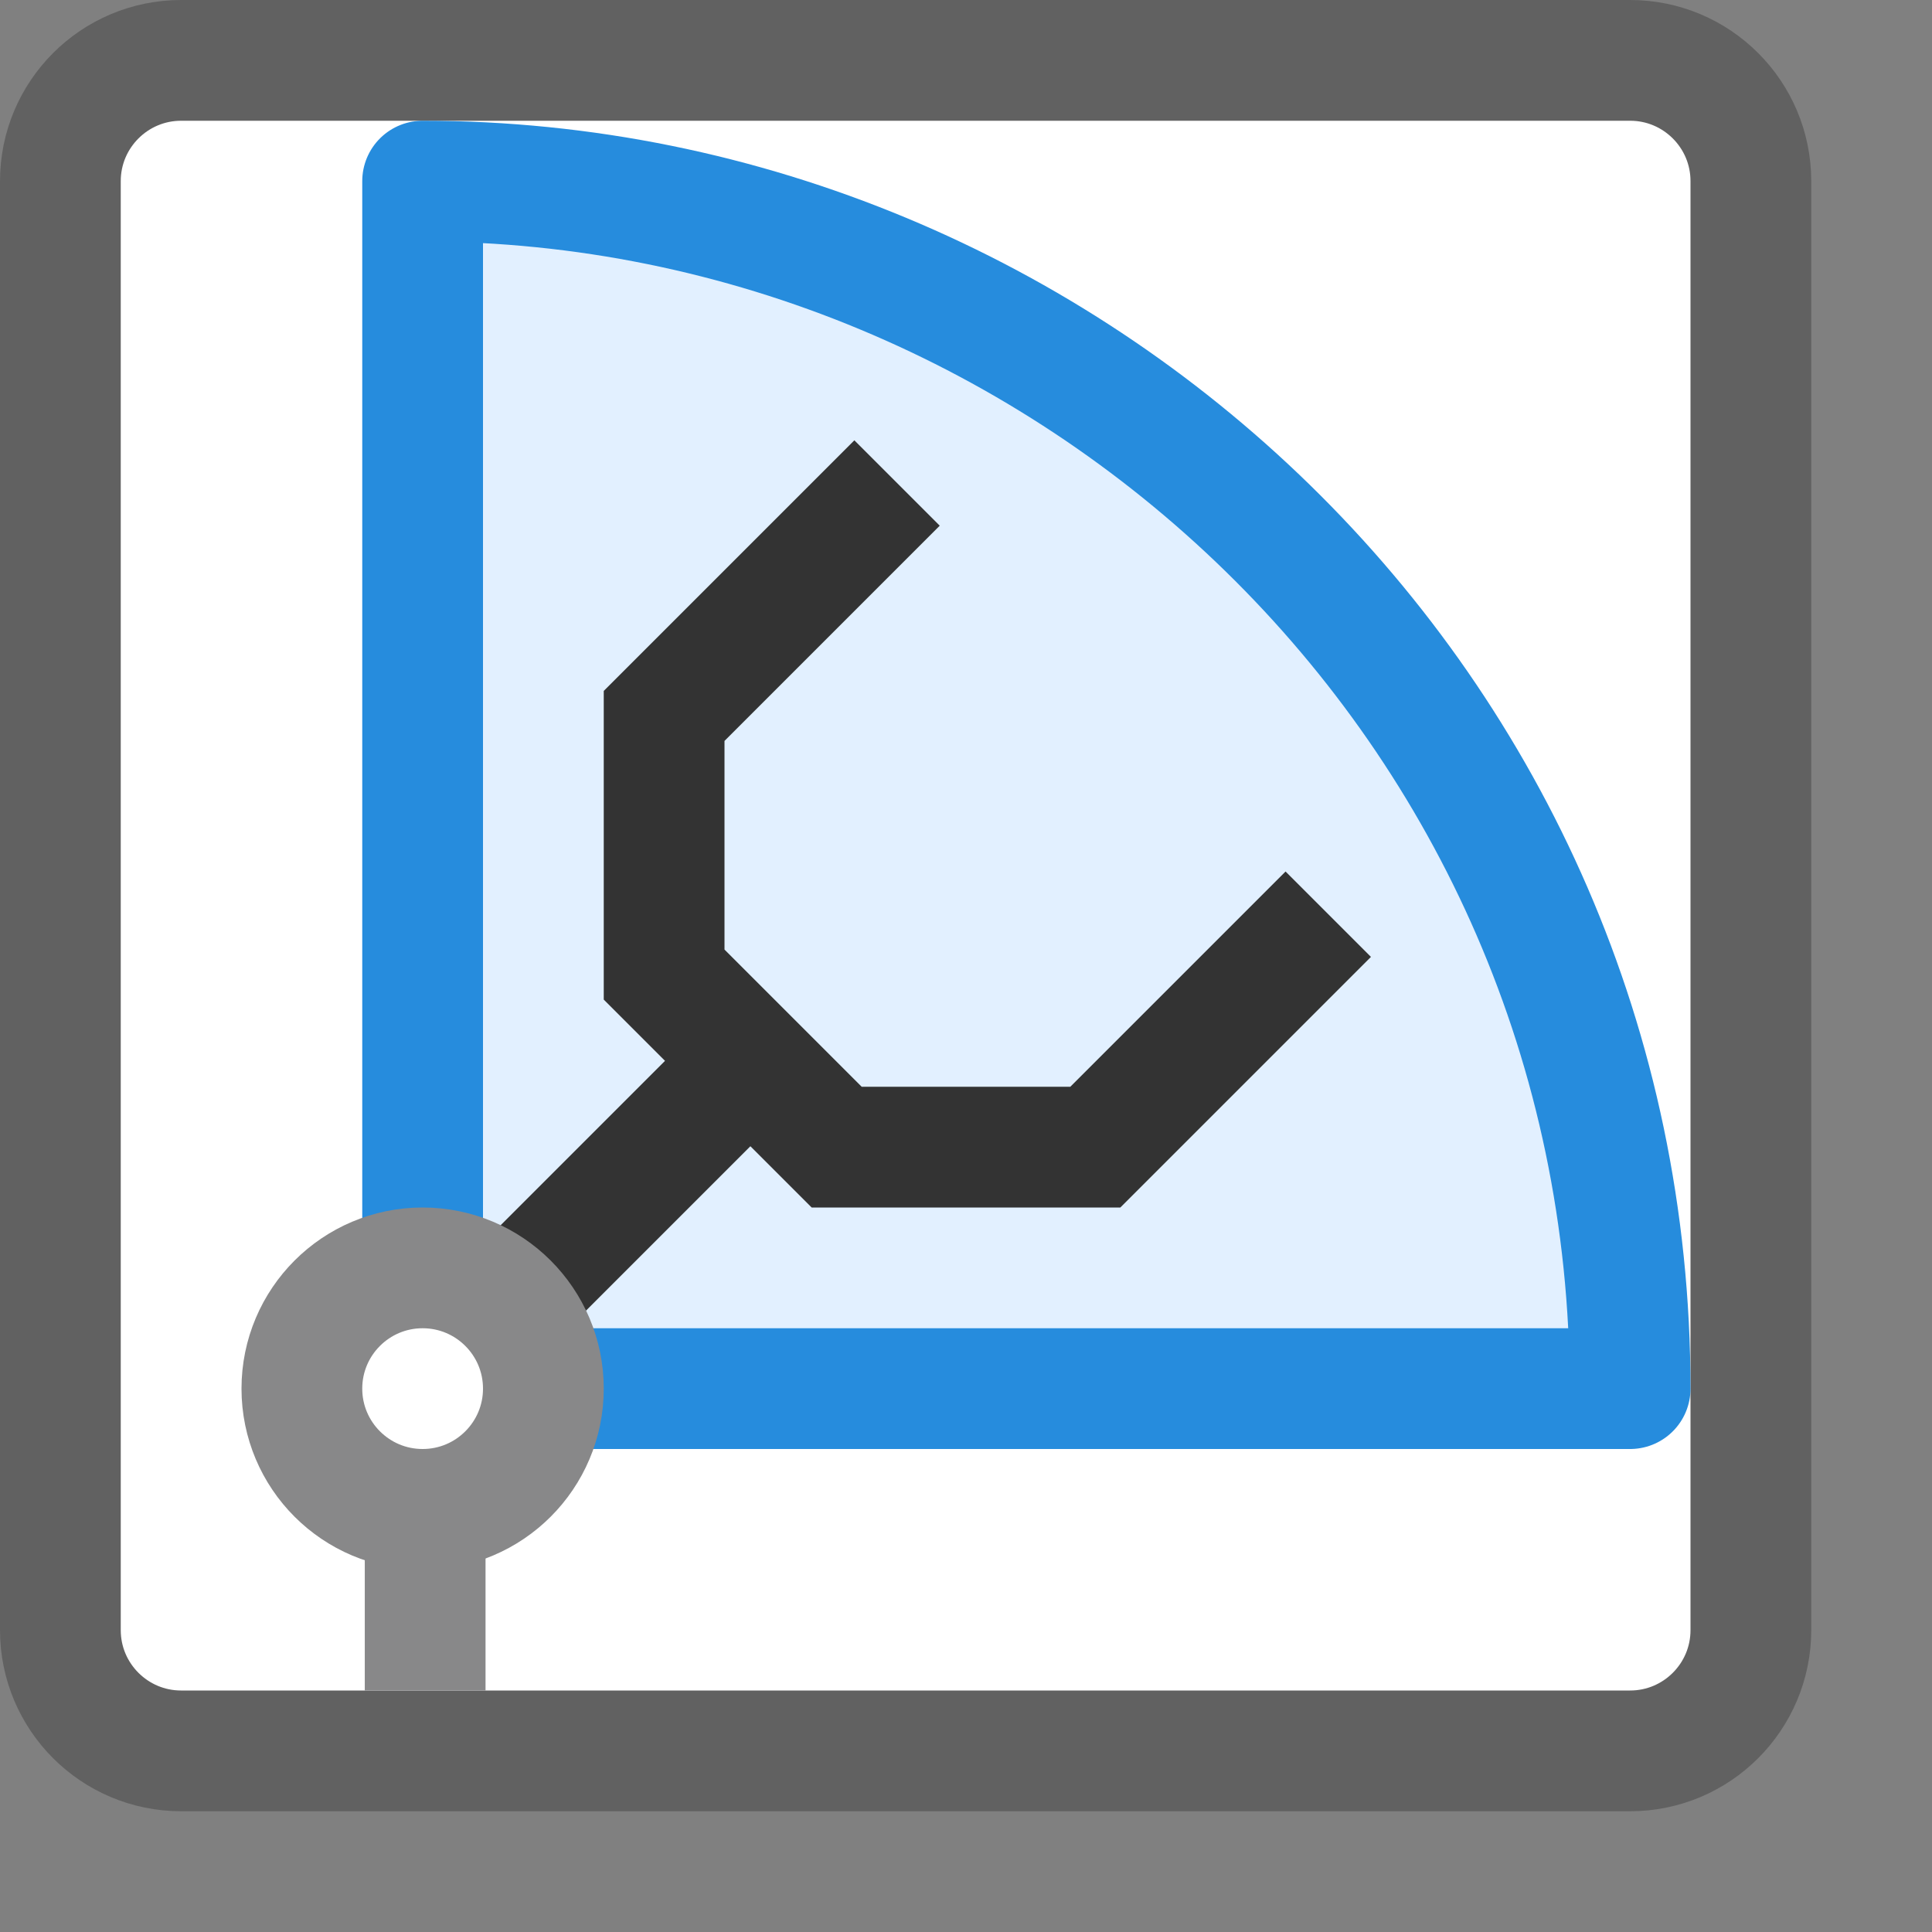 <svg width="16" height="16" viewBox="0 0 16 16" fill="none" xmlns="http://www.w3.org/2000/svg">
<rect x="0" y="0" width="16" height="16" fill="#808080" stroke="none"/>
<path d="M13.5 0.5H1.5C0.948 0.5 0.5 0.948 0.5 1.5V13.5C0.5 14.052 0.948 14.5 1.5 14.5H13.5C14.052 14.5 14.5 14.052 14.5 13.5V1.5C14.5 0.948 14.052 0.5 13.5 0.5Z" fill="#FFFFFF" stroke="#616161" stroke-linecap="round"/>
<path d="M3.5 11.5V1.5C8.833 1.5 13.5 5.833 13.5 11.5H3.5Z" fill="#E2F0FF" stroke="#268CDD" stroke-linejoin="round"/>
<path d="M3.521 14V12" stroke="#888889"/>
<path d="M7.429 4L5.5 5.929V8.071L6.929 9.5H9.071L11 7.571" stroke="#333333"/>
<path d="M3 12L6 9" stroke="#333333"/>
<circle cx="3.5" cy="11.5" r="1" fill="white" stroke="#888889"/>
</svg>
